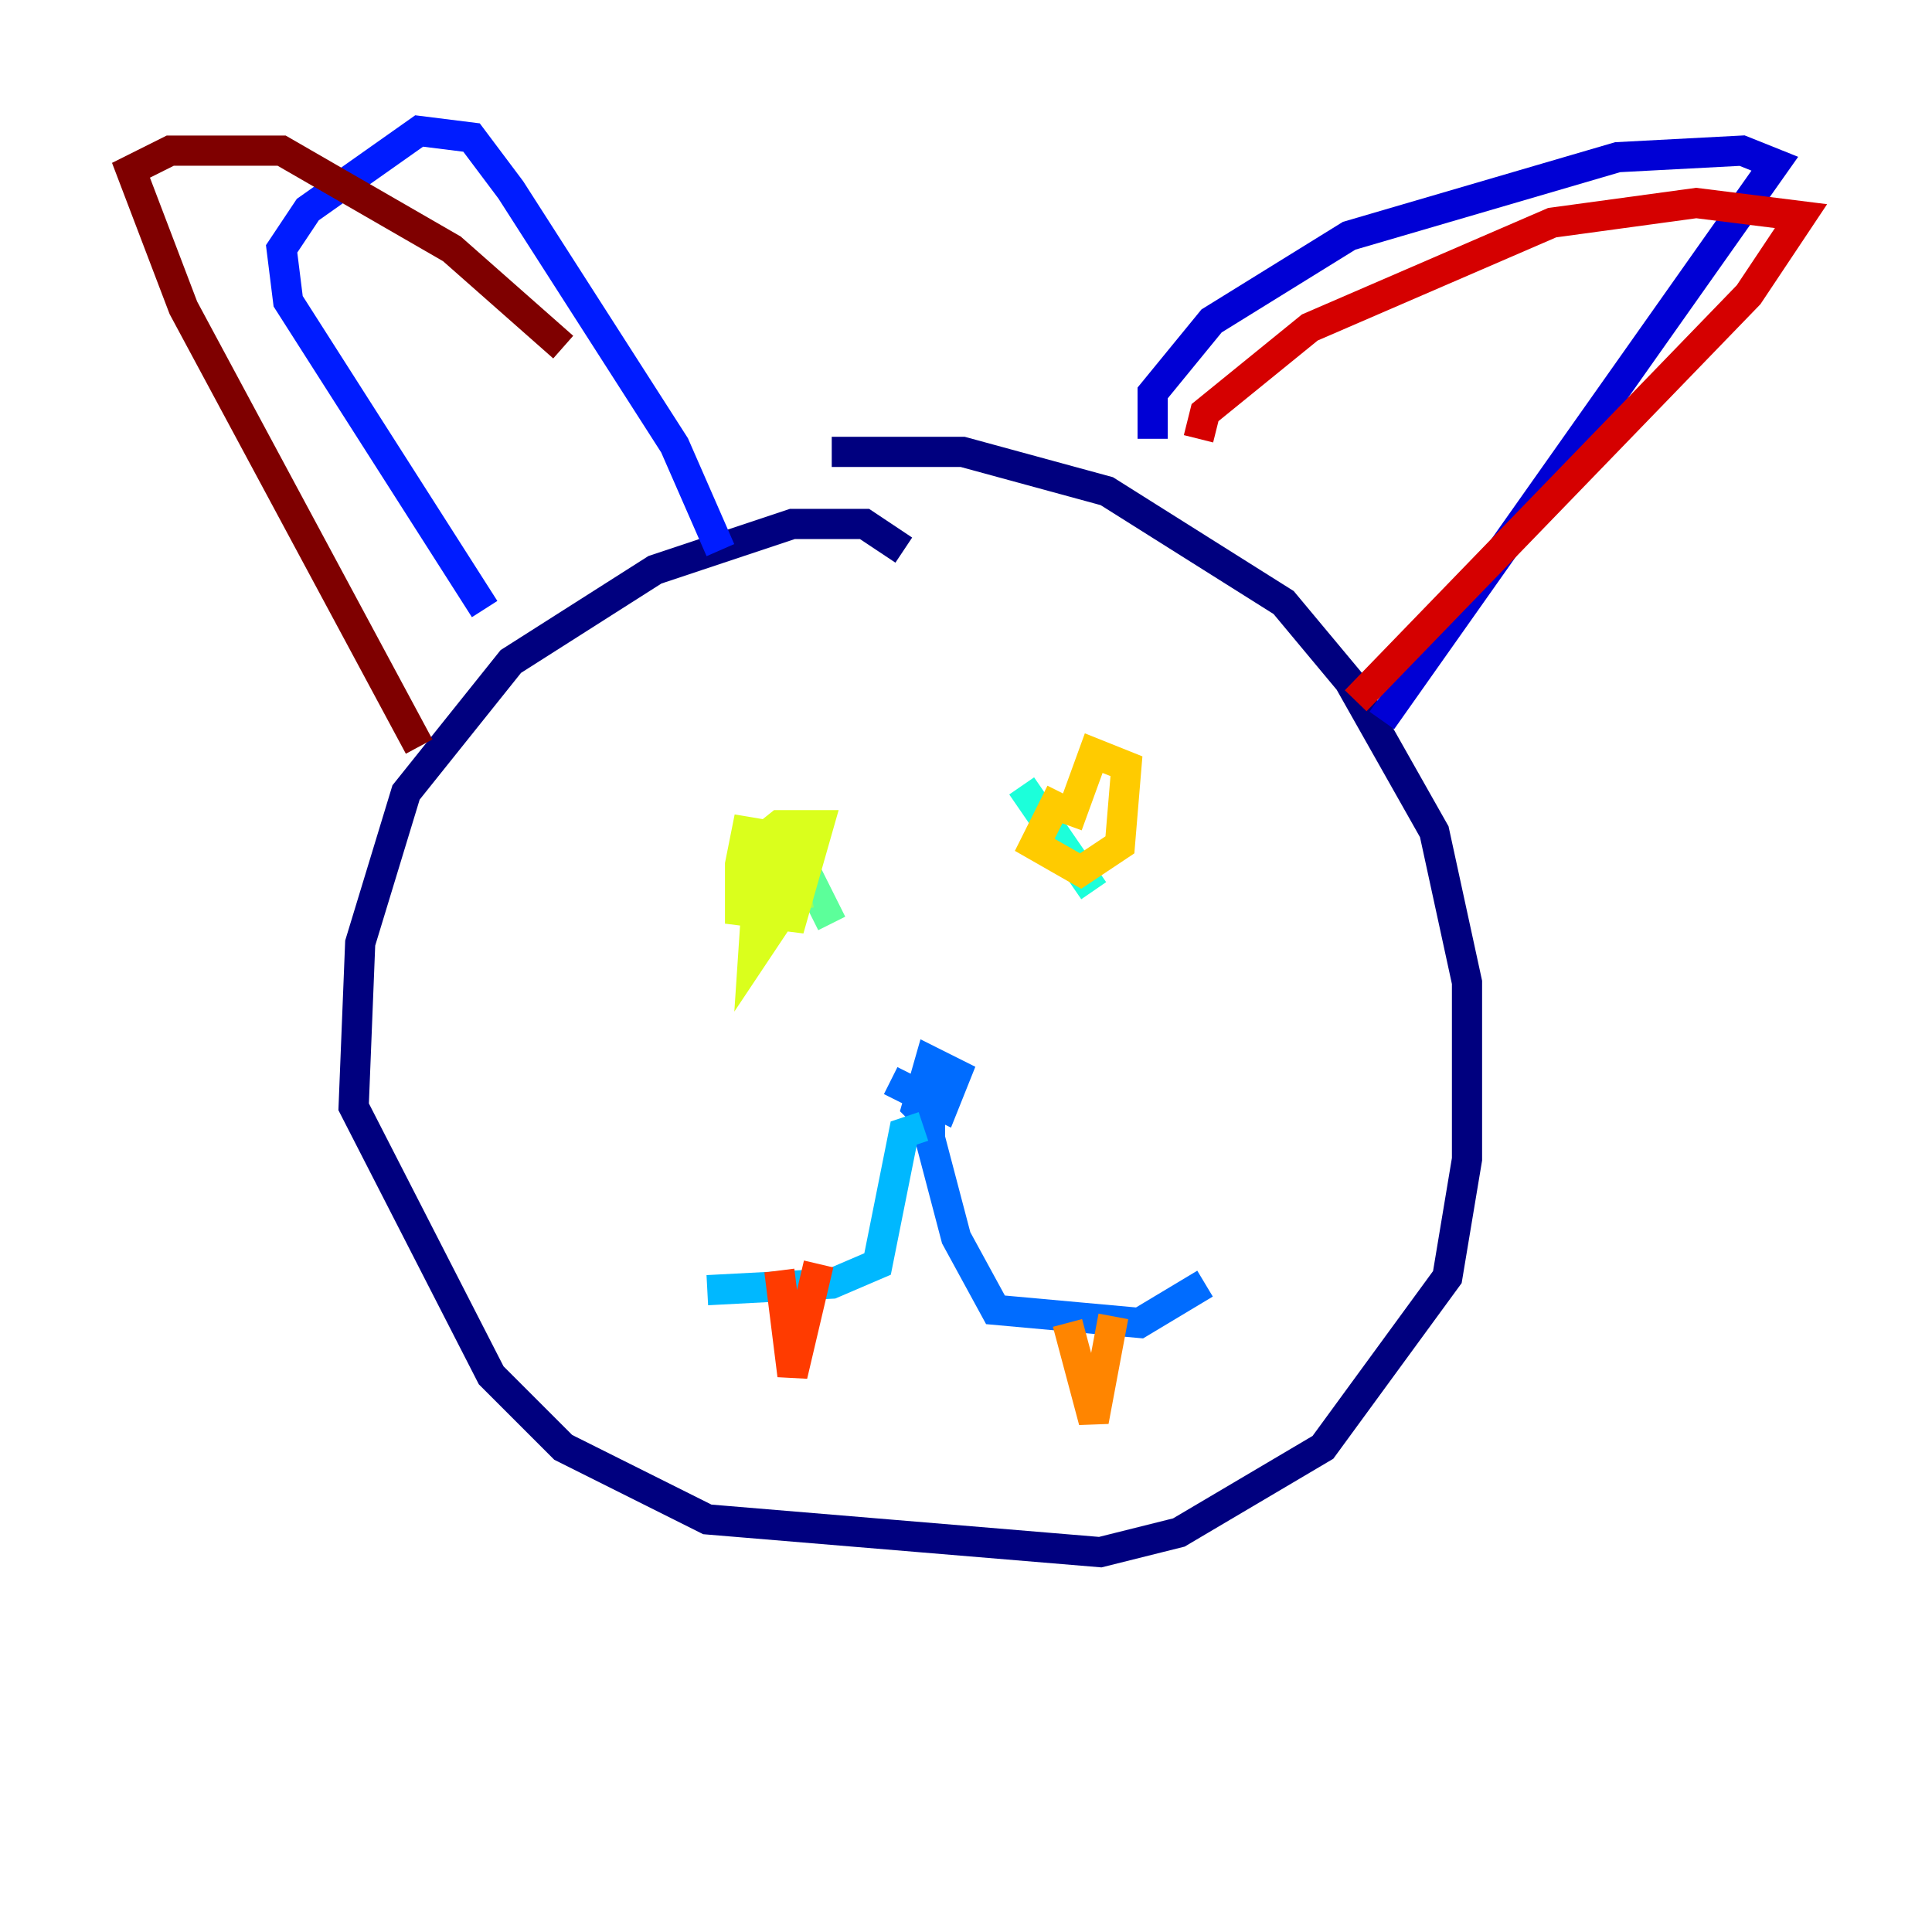 <?xml version="1.0" encoding="utf-8" ?>
<svg baseProfile="tiny" height="128" version="1.2" viewBox="0,0,128,128" width="128" xmlns="http://www.w3.org/2000/svg" xmlns:ev="http://www.w3.org/2001/xml-events" xmlns:xlink="http://www.w3.org/1999/xlink"><defs /><polyline fill="none" points="59.878,36.447 57.275,34.712 52.502,34.712 43.39,37.749 33.844,43.824 26.902,52.502 23.864,62.481 23.43,73.329 32.542,91.119 37.315,95.891 46.861,100.664 72.895,102.834 78.102,101.532 87.647,95.891 95.891,84.61 97.193,76.8 97.193,65.085 95.024,55.105 89.383,45.125 85.044,39.919 73.329,32.542 63.783,29.939 55.105,29.939" stroke="#00007f" stroke-width="2" /><polyline fill="none" points="76.366,29.071 76.366,26.034 80.271,21.261 89.383,15.62 107.173,10.414 115.417,9.98 117.586,10.848 91.552,47.729" stroke="#0000d5" stroke-width="2" /><polyline fill="none" points="47.729,36.447 44.691,29.505 33.844,12.583 31.241,9.112 27.77,8.678 20.393,13.885 18.658,16.488 19.091,19.959 32.108,40.352" stroke="#001cff" stroke-width="2" /><polyline fill="none" points="59.01,71.593 62.481,73.329 63.349,71.159 61.614,70.291 60.746,73.329 61.614,74.197 61.614,72.027 61.18,73.763 63.349,82.007 65.953,86.78 75.498,87.647 79.837,85.044" stroke="#006cff" stroke-width="2" /><polyline fill="none" points="61.18,74.63 59.878,75.064 58.142,83.742 55.105,85.044 46.861,85.478" stroke="#00b8ff" stroke-width="2" /><polyline fill="none" points="67.688,52.068 72.461,59.01" stroke="#1cffda" stroke-width="2" /><polyline fill="none" points="51.634,54.237 55.105,61.18" stroke="#5cff9a" stroke-width="2" /><polyline fill="none" points="52.936,60.312 52.502,58.142" stroke="#9aff5c" stroke-width="2" /><polyline fill="none" points="52.068,55.105 50.332,56.841 49.898,63.349 51.634,60.746 52.068,55.539 49.464,55.105 49.031,57.275 49.031,60.312 52.502,60.746 54.237,54.671 51.634,54.671 49.464,56.407 49.464,59.878 51.2,61.18" stroke="#daff1c" stroke-width="2" /><polyline fill="none" points="70.291,52.502 68.556,55.973 71.593,57.709 74.197,55.973 74.63,50.766 72.461,49.898 70.725,54.671" stroke="#ffcb00" stroke-width="2" /><polyline fill="none" points="70.725,87.647 72.461,94.156 73.763,87.214" stroke="#ff8500" stroke-width="2" /><polyline fill="none" points="51.634,84.176 52.502,91.119 54.237,83.742" stroke="#ff3b00" stroke-width="2" /><polyline fill="none" points="79.403,29.071 79.837,27.336 86.78,21.695 102.834,14.752 112.38,13.451 119.322,14.319 115.851,19.525 89.817,46.427" stroke="#d50000" stroke-width="2" /><polyline fill="none" points="37.315,22.997 29.939,16.488 18.658,9.98 11.281,9.98 8.678,11.281 12.149,20.393 27.77,49.464" stroke="#7f0000" stroke-width="2" /></svg>
